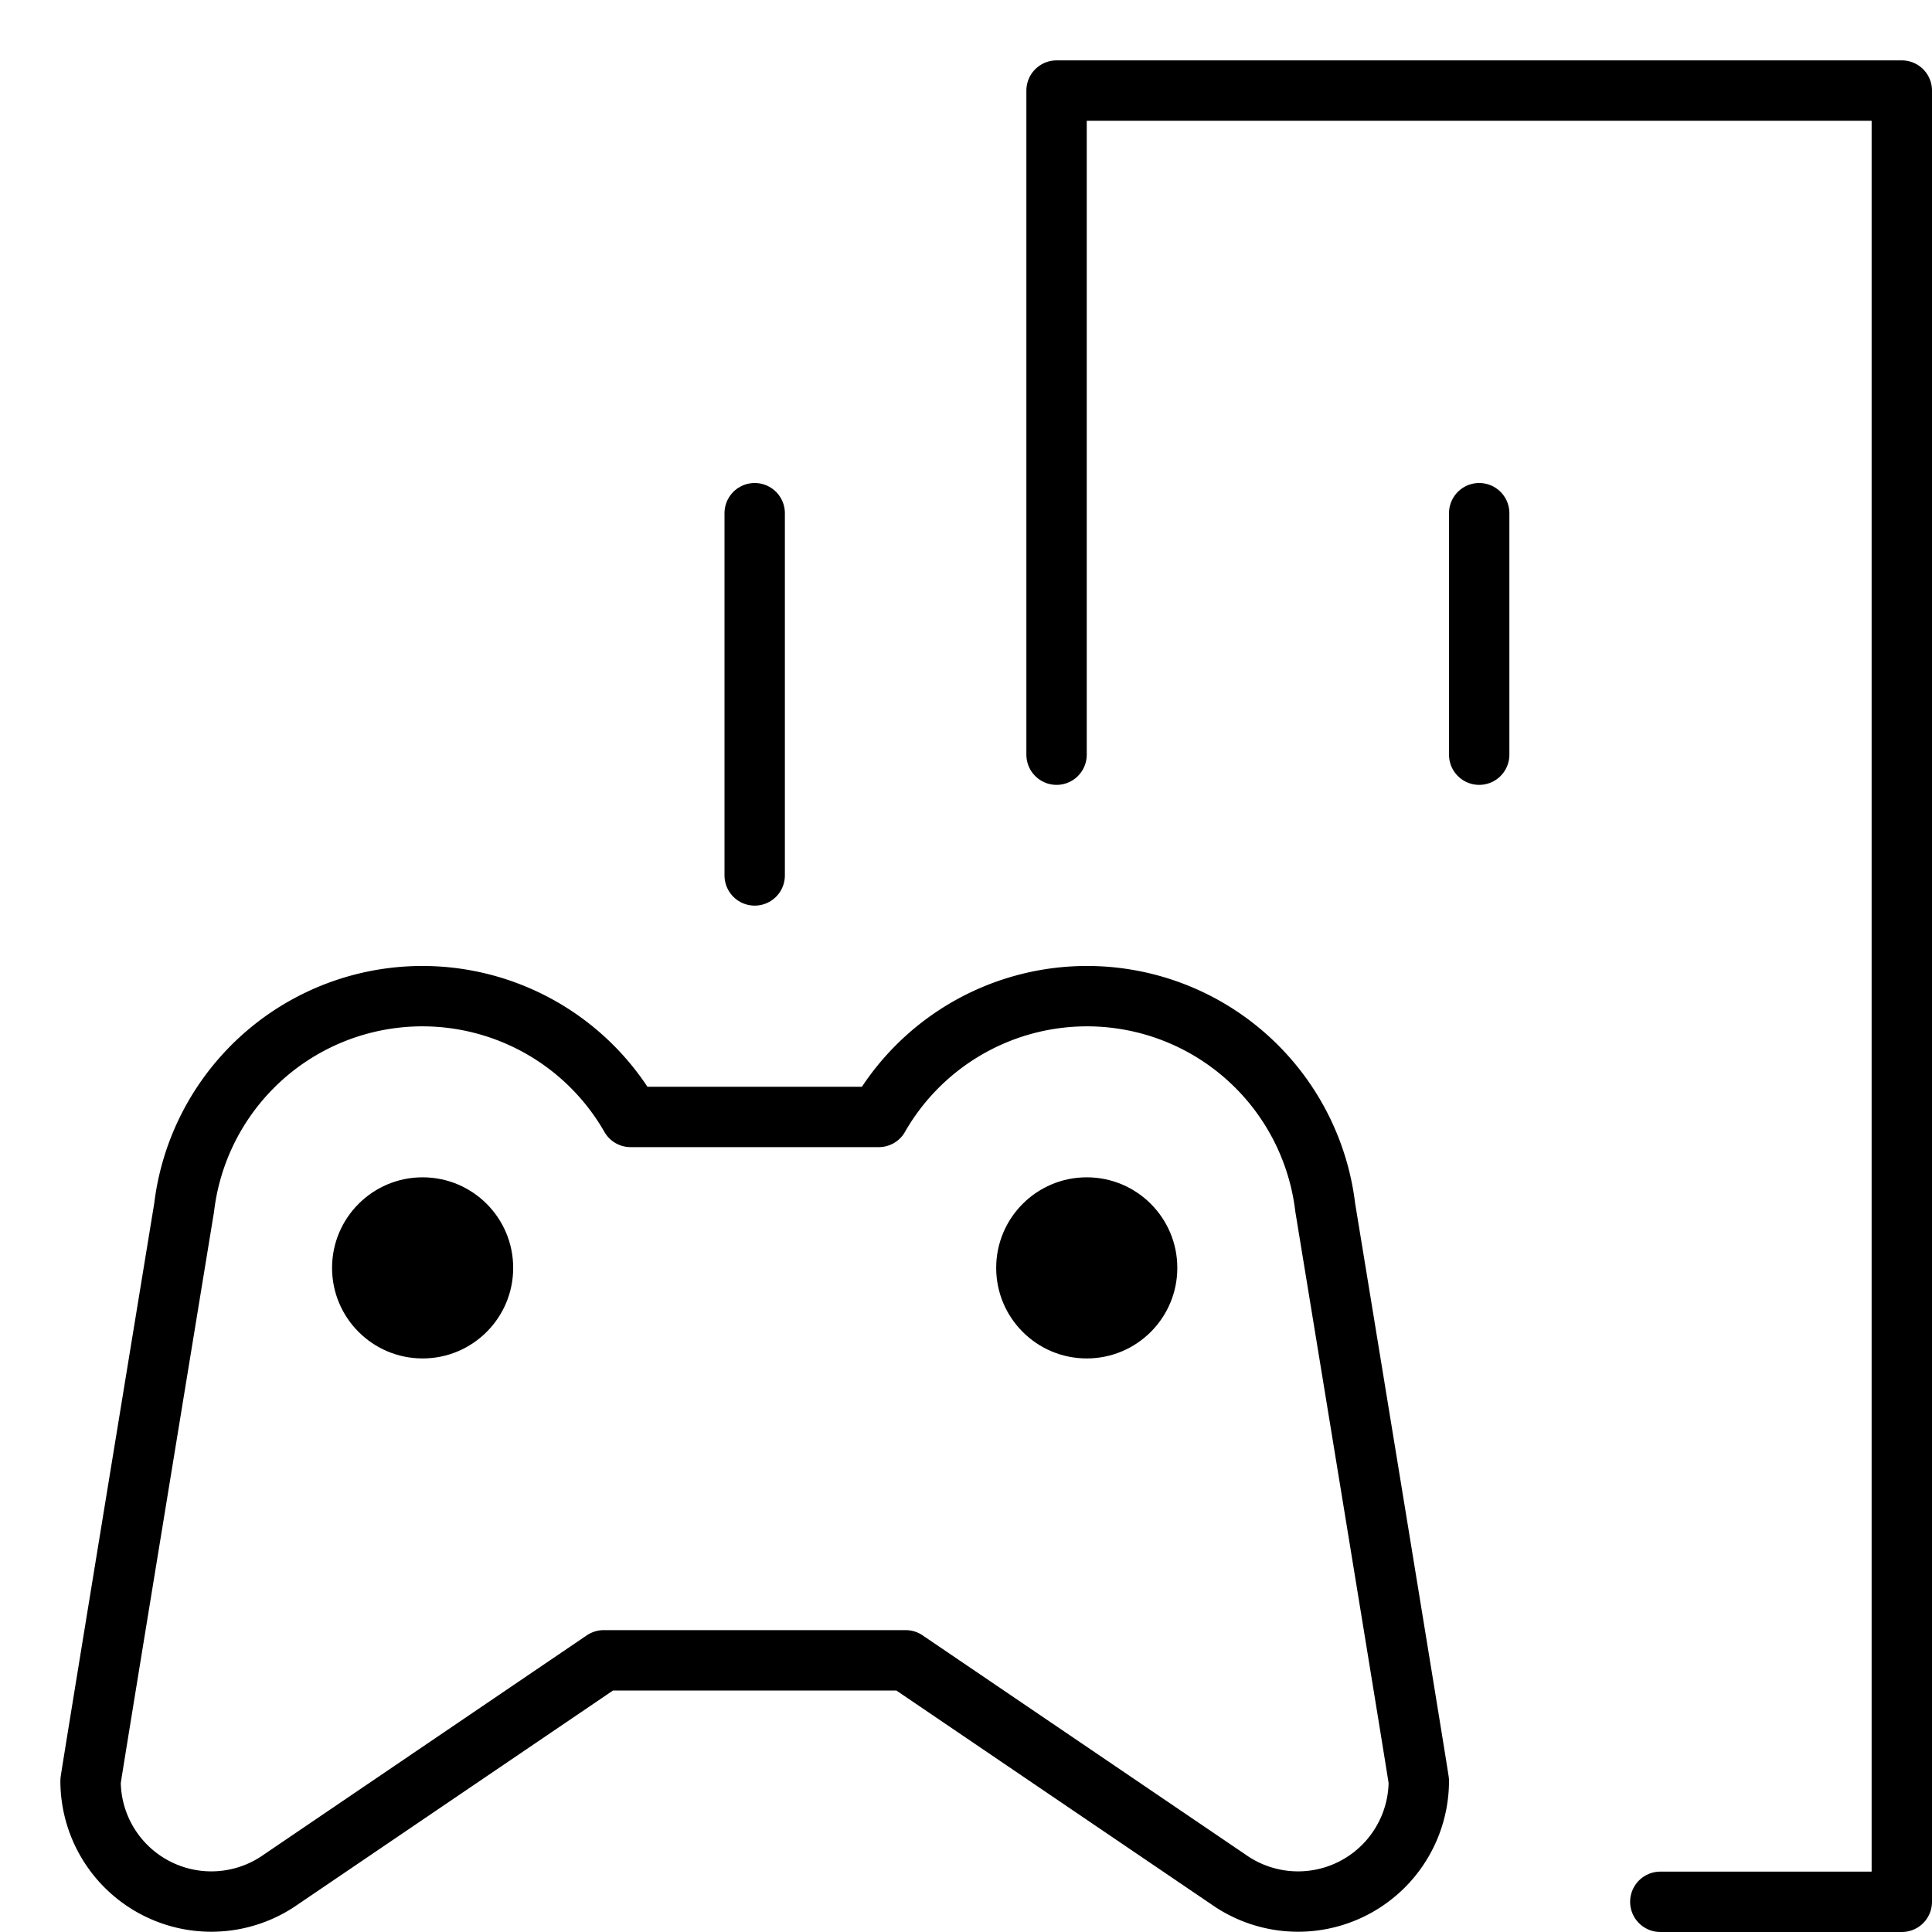 <svg xmlns="http://www.w3.org/2000/svg" viewBox="0 0 32 32"><title>gaming console</title><g stroke-linecap="round" stroke-width="1" fill="none" stroke="#000000" stroke-linejoin="round" class="nc-icon-wrapper" transform="translate(0.5 0.5)"><polyline points="17 12 17 1 31 1 31 31 27 31" stroke="#000000"></polyline><line x1="24" y1="8" x2="24" y2="12" stroke="#000000"></line><line x1="12" y1="14" x2="12" y2="8"></line><path d="M21.45,19.5A3.974,3.974,0,0,0,14.055,18H9.945A3.974,3.974,0,0,0,2.55,19.5S1,28.956,1,29a2,2,0,0,0,3.157,1.627L9.5,27h5l5.343,3.627A2,2,0,0,0,23,29C23,28.956,21.45,19.5,21.45,19.5Z"></path><circle cx="6.5" cy="20.5" r="1.5" fill="#000000" stroke="none"></circle><circle cx="17.5" cy="20.5" r="1.5" fill="#000000" stroke="none"></circle></g></svg>